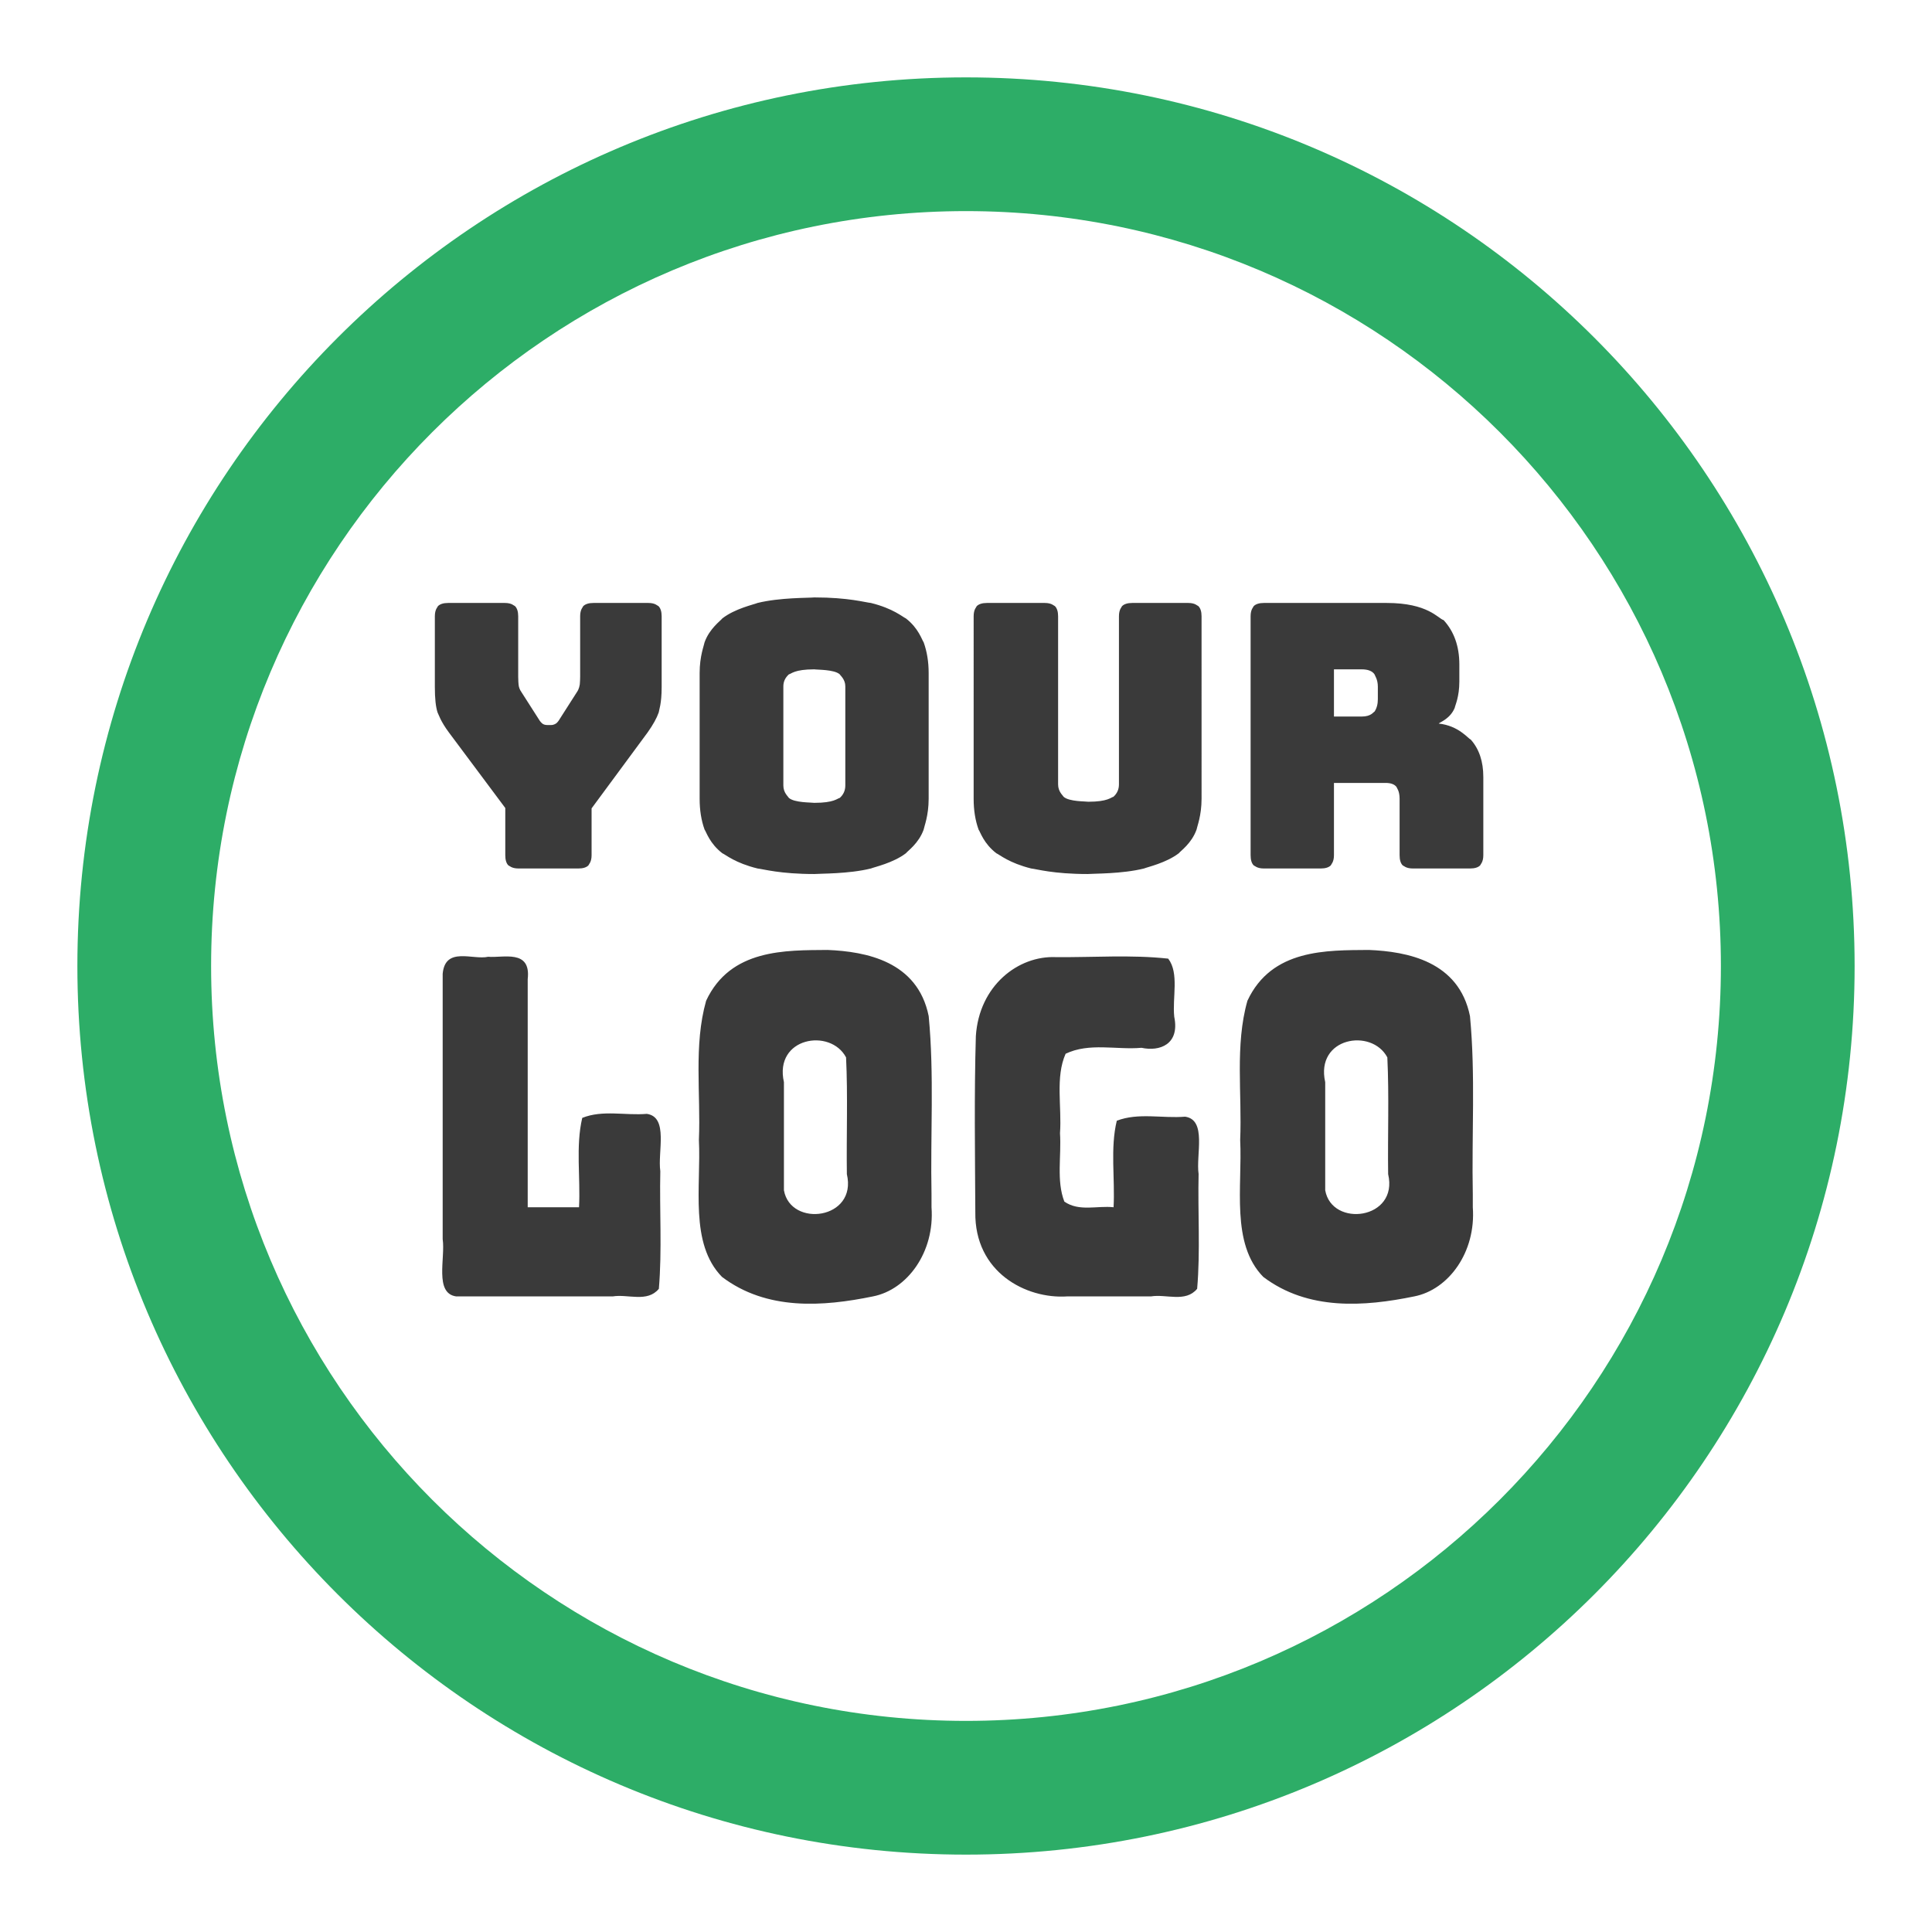 <svg width="192" height="192" xmlns:xlink="http://www.w3.org/1999/xlink" xmlns="http://www.w3.org/2000/svg"><defs><path id="a" d="M146.32 42.94v85.93H42.64V42.94z"/><path id="b" d="M110.97 120.08v-6.74c3.71-1.44 4.96-4.4 5.04-6.19v-7.58c4.19-1.45 5.79-4.9 6.03-6.93 0-.02.01-.07.02-.18v-7.74h14.54c.79.04 3.28 0 5.42-1.92 2.01-1.8 3.03-4.58 3.03-8.26 0-3.59-1-6.38-2.96-8.27-2.28-2.21-5.02-2.31-5.61-2.3h-35.02c3.77-3.73 5.68-7.22 5.68-10.4 0-8.15-4.73-9.37-7.55-9.37-2.39 0-5.74 1.03-6.11 1.14l-.36.12L55.8 68.8H43.84v47.67l29.2 11.2h28.36c3.32 0 5.87-.91 7.58-2.7 1.9-1.98 2.01-4.26 1.99-4.89zm-36.85 1.76-24.45-9.38V74.64h7.8c22.86-14.3 35.55-22.24 38.09-23.83 1.05-.31 2.97-.78 4.03-.78.83 0 .99.16 1.04.21.32.31.68 1.36.68 3.33 0 2.92-5.25 7.87-8.8 10.29 0 .01.02.04.06.11h-9.72v5.83h53.64c.06-.01.1-.01.1-.01.01 0 .82.06 1.45.67.77.75 1.18 2.16 1.18 4.08 0 1.86-.37 3.23-1.04 3.88-.45.43-1.02.47-1.19.48-.01 0-.02-.01-.05-.01h-34.73v5.83h14.02v7.32c-.11.47-.82 2.37-4.54 2.37h-9.48v5.83h7.97v6.77-.21c-.18.6-1.22 1.53-4.14 1.53h-9.48v5.83h8.58v5.96c0 .07.01.11.01.12 0 .01-.09.39-.38.7-.55.58-1.75.9-3.37.9z"/><path id="c" d="M-2.96-3.31h186v186h-186z"/><path id="d" d="M2.04 90c0 48.77 39.54 88.31 88.31 88.31s88.31-39.54 88.31-88.31c-.01-48.77-39.54-88.31-88.31-88.31S2.04 41.23 2.04 90zm13.29 0c0-41.43 33.58-75.02 75.02-75.02 41.43 0 75.02 33.59 75.02 75.02 0 41.43-33.59 75.02-75.02 75.02-41.43 0-75.02-33.59-75.02-75.02z"/><linearGradient id="e" x1="2.04" x2="178.66" y1="90" y2="90" gradientUnits="userSpaceOnUse"><stop offset="0%" stop-color="#2dad67"/><stop offset="100%" stop-color="#2dad67"/></linearGradient><linearGradient id="f" x1="190.02" x2="332.17" y1="59.22" y2="59.22" gradientUnits="userSpaceOnUse"><stop offset="0%" stop-color="#3a3a3a"/><stop offset="100%" stop-color="#3a3a3a"/></linearGradient><linearGradient id="g" x1="190.69" x2="480.39" y1="102.42" y2="102.42" gradientUnits="userSpaceOnUse" gradientTransform="matrix(.745 0 0 .938 -97.98 23.641)"><stop offset="0%" stop-color="#3a3a3a"/><stop offset="100%" stop-color="#3a3a3a"/></linearGradient></defs><use xlink:href="#a" width="100%" height="100%" fill-opacity="0" transform="translate(1.52 10.095)"/><use xlink:href="#a" width="100%" height="100%" fill-opacity="0" stroke="#000" stroke-opacity="0" transform="translate(1.52 10.095)"/><use xlink:href="#b" width="100%" height="100%" fill-opacity="0" stroke="#000" stroke-opacity="0" transform="translate(7.555 14.065)"/><use xlink:href="#c" width="100%" height="100%" fill-opacity="0" transform="translate(5.96 6.31)"/><use xlink:href="#c" width="100%" height="100%" fill-opacity="0" stroke="#000" stroke-opacity="0" transform="translate(5.96 6.31)"/><g transform="translate(5.65 6)"><use xlink:href="#d" width="100%" height="100%" fill="url(#e)" style="fill:url(#e)"/><use xlink:href="#d" width="100%" height="100%" fill-opacity="0" stroke="#000" stroke-opacity="0"/></g><path d="M187.77 71.69c63.27-.5 83.27-.5 146.55 0" style="fill-opacity:0" transform="matrix(.773 0 0 .773 -114.18 34.018)"/><path style="color:#000;fill:#000;fill-opacity:0;-inkscape-stroke:none" d="M187.77 71.69c63.27-.5 83.27-.5 146.55 0" transform="matrix(.773 0 0 .773 -114.18 34.018)"/><path style="color:#000;fill:#000;fill-opacity:0;-inkscape-stroke:none" d="M261.041 70.814c-20.82 0-41.64.125-73.275.375l.008 1c63.269-.5 83.263-.5 146.543 0l.008-1c-31.64-.25-52.463-.375-73.284-.375z" transform="matrix(.773 0 0 .773 -114.18 34.018)"/><g><path d="M201.37 69.19c-.95 0-1.24-.38-1.38-.42-.28-.28-.42-.74-.42-1.38v-6.4c-4.59-6.15-7.14-9.56-7.65-10.25-1.15-1.55-1.38-2.43-1.53-2.7-.25-.76-.37-1.91-.37-3.45v-9.6c0-.95.38-1.23.42-1.37.28-.28.74-.43 1.38-.43h7.7c.95 0 1.23.39 1.37.43.28.28.43.74.43 1.37v8.2c0 .5.04.95.05 1.05.03.37.16.72.4 1.05 1.38 2.16 2.14 3.36 2.3 3.6.25.45.47.59.52.65.18.14.41.2.68.2h.5c.4 0 .6-.18.67-.2.18-.13.36-.35.53-.65 1.38-2.16 2.14-3.36 2.3-3.6.35-.5.36-.94.4-1.05.03-.36.05-.71.05-1.05v-8.2c0-.95.38-1.23.42-1.37.28-.28.74-.43 1.38-.43h7.45c.95 0 1.23.39 1.37.43.28.28.43.74.43 1.37v9.6c0 2.3-.36 3.11-.4 3.45-.27.77-.77 1.67-1.5 2.7l-7.6 10.3v6.35c0 .95-.39 1.24-.43 1.38-.28.28-.74.42-1.37.42zm55.6-9.45c0 2.3-.61 3.76-.68 4.18-.67 1.87-2.16 2.88-2.4 3.2-1.72 1.32-4.27 1.87-4.75 2.07-3.02.75-6.91.68-7.67.75-4.65 0-6.93-.67-7.7-.75-3.05-.75-4.3-1.86-4.78-2.07-1.72-1.33-2.16-2.88-2.4-3.2-.45-1.25-.67-2.64-.67-4.18V42.69c0-2.3.6-3.75.67-4.17.68-1.88 2.16-2.9 2.4-3.23 1.73-1.35 4.3-1.89 4.78-2.1 3.05-.75 6.93-.67 7.7-.75 4.65 0 6.9.68 7.67.75 3.03.75 4.28 1.89 4.75 2.1 1.73 1.35 2.16 2.91 2.4 3.23.45 1.25.68 2.64.68 4.17zm-19.7-1.8c0 1 .67 1.51.75 1.68.75.67 3.1.61 3.45.67 2.7 0 3.1-.6 3.45-.67.5-.45.75-1.01.75-1.68V44.49c0-.95-.68-1.46-.75-1.62-.75-.68-3.11-.61-3.45-.68-2.7 0-3.11.61-3.45.68-.5.45-.75.99-.75 1.62zm56.7 1.8c0 2.3-.61 3.76-.68 4.18-.67 1.87-2.16 2.88-2.4 3.2-1.72 1.32-4.25 1.87-4.72 2.07-3 .75-6.89.68-7.65.75-4.65 0-6.89-.67-7.65-.75-3-.75-4.26-1.86-4.73-2.07-1.72-1.33-2.16-2.88-2.4-3.2-.45-1.25-.67-2.64-.67-4.18V34.99c0-.95.38-1.23.42-1.37.28-.28.74-.43 1.38-.43h7.85c.95 0 1.23.39 1.37.43.28.28.43.74.43 1.37v22.8c0 1 .67 1.51.75 1.68.75.67 3.01.61 3.35.67 2.65 0 3.06-.6 3.4-.67.5-.45.75-1.01.75-1.68v-22.8c0-.95.38-1.23.42-1.37.28-.28.74-.43 1.38-.43h7.6c.95 0 1.23.39 1.37.43.28.28.43.74.43 1.37zm17.95-17.55v6.4h3.75c1.3 0 1.57-.6 1.75-.67.3-.45.45-1.01.45-1.68v-1.7c0-1-.41-1.5-.45-1.67-.3-.45-.89-.68-1.75-.68zm-9.5 27c-.95 0-1.24-.38-1.38-.42-.28-.28-.42-.74-.42-1.38v-32.4c0-.95.38-1.23.42-1.37.28-.28.74-.43 1.38-.43h16.65c5.6 0 6.95 2.1 7.72 2.33 1.42 1.55 2.13 3.56 2.13 6.02v2.3c0 2.1-.57 3.22-.63 3.58-.62 1.47-1.96 1.91-2.17 2.12 2.7.3 3.93 1.98 4.37 2.2 1.12 1.27 1.68 2.95 1.68 5.05v10.6c0 .95-.39 1.24-.43 1.38-.28.28-.74.42-1.37.42h-7.75c-.95 0-1.24-.38-1.38-.42-.28-.28-.42-.74-.42-1.38v-7.65c0-1.1-.39-1.46-.43-1.62-.28-.35-.77-.53-1.47-.53h-7v9.8c0 .95-.39 1.24-.43 1.38-.28.28-.74.42-1.37.42z" style="fill:url(#f)" transform="matrix(.733 0 0 .733 -96.07 35.593)"/><path style="color:#000;fill:#000;fill-opacity:0;-inkscape-stroke:none" d="M201.37 69.19c-.95 0-1.24-.38-1.38-.42-.28-.28-.42-.74-.42-1.38v-6.4c-4.59-6.15-7.14-9.56-7.65-10.25-1.15-1.55-1.38-2.43-1.53-2.7-.25-.76-.37-1.91-.37-3.45v-9.6c0-.95.38-1.23.42-1.37.28-.28.74-.43 1.38-.43h7.7c.95 0 1.23.39 1.37.43.28.28.43.74.43 1.37v8.2c0 .5.04.95.05 1.05.03.37.16.72.4 1.05 1.38 2.16 2.14 3.36 2.3 3.6.25.45.47.59.52.65.18.14.41.2.68.2h.5c.4 0 .6-.18.67-.2.18-.13.36-.35.53-.65 1.38-2.16 2.14-3.36 2.3-3.6.35-.5.36-.94.4-1.05.03-.36.05-.71.05-1.05v-8.2c0-.95.38-1.23.42-1.37.28-.28.74-.43 1.38-.43h7.45c.95 0 1.23.39 1.37.43.28.28.43.74.43 1.37v9.6c0 2.3-.36 3.11-.4 3.45-.27.77-.77 1.67-1.5 2.7l-7.6 10.3v6.35c0 .95-.39 1.24-.43 1.38-.28.28-.74.42-1.37.42zm55.6-9.45c0 2.3-.61 3.76-.68 4.18-.67 1.87-2.16 2.88-2.4 3.2-1.72 1.32-4.27 1.87-4.75 2.07-3.02.75-6.91.68-7.67.75-4.65 0-6.93-.67-7.7-.75-3.05-.75-4.3-1.86-4.78-2.07-1.72-1.33-2.16-2.88-2.4-3.2-.45-1.25-.67-2.64-.67-4.18V42.69c0-2.3.6-3.75.67-4.17.68-1.88 2.16-2.9 2.4-3.23 1.73-1.35 4.3-1.89 4.78-2.1 3.05-.75 6.93-.67 7.7-.75 4.65 0 6.9.68 7.67.75 3.03.75 4.28 1.89 4.75 2.1 1.73 1.35 2.16 2.91 2.4 3.23.45 1.25.68 2.64.68 4.17zm-19.7-1.8c0 1 .67 1.51.75 1.68.75.67 3.1.61 3.45.67 2.7 0 3.1-.6 3.45-.67.5-.45.75-1.01.75-1.68V44.49c0-.95-.68-1.46-.75-1.62-.75-.68-3.11-.61-3.45-.68-2.7 0-3.11.61-3.45.68-.5.45-.75.99-.75 1.62zm56.7 1.8c0 2.3-.61 3.76-.68 4.18-.67 1.87-2.16 2.88-2.4 3.2-1.72 1.32-4.25 1.87-4.72 2.07-3 .75-6.89.68-7.65.75-4.65 0-6.89-.67-7.65-.75-3-.75-4.26-1.86-4.73-2.07-1.72-1.33-2.16-2.88-2.4-3.2-.45-1.25-.67-2.64-.67-4.18V34.99c0-.95.38-1.23.42-1.37.28-.28.74-.43 1.38-.43h7.85c.95 0 1.23.39 1.37.43.28.28.43.74.43 1.37v22.8c0 1 .67 1.51.75 1.68.75.67 3.01.61 3.35.67 2.65 0 3.06-.6 3.4-.67.5-.45.75-1.01.75-1.68v-22.8c0-.95.38-1.23.42-1.37.28-.28.74-.43 1.38-.43h7.6c.95 0 1.23.39 1.37.43.28.28.43.74.43 1.37zm17.95-17.55v6.4h3.75c1.3 0 1.57-.6 1.75-.67.3-.45.45-1.01.45-1.68v-1.7c0-1-.41-1.5-.45-1.67-.3-.45-.89-.68-1.75-.68zm-9.5 27c-.95 0-1.24-.38-1.38-.42-.28-.28-.42-.74-.42-1.38v-32.4c0-.95.38-1.23.42-1.37.28-.28.74-.43 1.38-.43h16.65c5.6 0 6.95 2.1 7.72 2.33 1.42 1.55 2.13 3.56 2.13 6.02v2.3c0 2.1-.57 3.22-.63 3.58-.62 1.47-1.96 1.91-2.17 2.12 2.7.3 3.93 1.98 4.37 2.2 1.12 1.27 1.68 2.95 1.68 5.05v10.6c0 .95-.39 1.24-.43 1.38-.28.28-.74.42-1.37.42h-7.75c-.95 0-1.24-.38-1.38-.42-.28-.28-.42-.74-.42-1.38v-7.65c0-1.1-.39-1.46-.43-1.62-.28-.35-.77-.53-1.47-.53h-7v9.8c0 .95-.39 1.24-.43 1.38-.28.28-.74.42-1.37.42z" transform="matrix(.733 0 0 .733 -96.07 35.593)"/><path style="color:#000;fill:#000;fill-opacity:0;-inkscape-stroke:none" d="m241.443 31.94-.025.003c-.282.03-1.51.037-2.973.121-1.463.085-3.218.253-4.795.641l-.04.01-.04.017c-.042.019-.312.104-.65.206-.338.101-.768.234-1.24.404-.945.34-2.064.826-2.998 1.555l-.055.042-.041.057c.012-.016-.133.135-.318.309-.186.173-.426.4-.682.681-.513.562-1.097 1.342-1.467 2.364l-.015.043-.006.045c-.013.073-.193.621-.358 1.351-.165.73-.32 1.707-.32 2.9V59.74c0 1.588.227 3.038.699 4.35l.025.07.045.06c-.012-.016.082.151.186.366s.242.496.431.812a7.542 7.542 0 0 0 1.877 2.118l.05.037.056.025c.09.04.61.403 1.394.817.785.414 1.902.896 3.467 1.28l.033.009.036.004c.292.03 1.107.221 2.375.402 1.268.18 3.028.35 5.377.35h.021l.023-.003c.288-.026 1.51-.033 2.971-.119 1.46-.086 3.211-.254 4.774-.642l.037-.01.035-.014c.05-.02.318-.104.654-.205.336-.1.763-.234 1.233-.402.938-.337 2.048-.815 2.976-1.527l.053-.043.04-.055c-.012.018.135-.131.321-.303.187-.171.43-.397.688-.676.515-.557 1.097-1.334 1.463-2.353l.015-.041.008-.045c.012-.07.194-.623.361-1.356.168-.732.327-1.712.327-2.906V42.69c0-1.58-.24-3.028-.711-4.338l-.026-.073-.045-.058c.014.018-.078-.15-.181-.366-.103-.215-.24-.499-.428-.818a7.592 7.592 0 0 0-1.883-2.14l-.047-.04-.056-.023c-.078-.035-.6-.41-1.381-.832-.782-.422-1.896-.912-3.453-1.297l-.037-.01-.037-.004c-.284-.025-1.093-.216-2.354-.398-1.26-.182-3.012-.354-5.361-.354zm-49.623.75c-.718 0-1.324.165-1.734.576l-.092.091-.035.125c.035-.123.029-.07-.016-.003-.044.065-.112.17-.177.304-.131.27-.246.666-.246 1.207v9.6c0 1.566.112 2.748.394 3.605l.016.047.023.041c.016.028.147.375.379.848.232.472.593 1.108 1.185 1.906.51.688 3.075 4.12 7.553 10.12v6.234c0 .713.152 1.317.567 1.732l.091.092.125.035c-.122-.035-.066-.027 0 .018.067.044.171.112.307.177.271.13.667.244 1.21.244h8.1c.705 0 1.309-.151 1.723-.566l.092-.092.035-.123c-.036.128-.03.069.016.002.045-.066.117-.17.183-.306.134-.272.25-.67.25-1.213v-6.186l7.506-10.172.002-.004c.748-1.054 1.271-1.987 1.565-2.824l.017-.053.008-.054c.005-.043.111-.398.211-.96.1-.56.192-1.372.192-2.548v-9.6c0-.71-.166-1.314-.576-1.724l-.092-.09-.125-.037c.129.037.075.031.01-.014a2.382 2.382 0 0 0-.305-.184c-.27-.134-.667-.251-1.21-.251h-7.452c-.718 0-1.322.165-1.732.576l-.092.091-.035.125c.035-.123.028-.069-.016-.003-.045.065-.114.17-.18.304-.13.27-.244.666-.244 1.207v8.2c0 .315-.02.648-.049.994-.005.03-.018.076-.023.105-.011.06-.025.125-.045.197a1.63 1.63 0 0 1-.242.518l-.004.004-.004.004c-.182.272-.925 1.45-2.305 3.61l-.008.01-.006.01c-.145.256-.291.417-.383.485l-.037.018c-.031.017-.056.031-.086.045a.601.601 0 0 1-.26.05h-.5c-.195 0-.3-.04-.373-.095a1.832 1.832 0 0 1-.389-.498l-.01-.018-.01-.016c-.14-.208-.915-1.43-2.296-3.591l-.008-.014-.01-.012a1.512 1.512 0 0 1-.304-.797l-.002-.004v-.005a11.651 11.651 0 0 1-.047-1v-8.2c0-.71-.166-1.314-.577-1.724l-.091-.09-.125-.037c.129.037.073.031.008-.014a2.382 2.382 0 0 0-.305-.184c-.27-.134-.668-.251-1.211-.251zm73.05 0c-.719 0-1.323.165-1.733.576l-.092.091-.035.125c.035-.123.029-.07-.016-.003-.044.065-.114.17-.18.304-.13.27-.244.666-.244 1.207v24.75c0 1.588.227 3.038.7 4.35l.025.07.045.06c-.012-.016.08.151.184.366.103.215.242.496.431.812.378.633.961 1.408 1.88 2.118l.046.037.055.023c.087.04.607.405 1.386.819.78.413 1.886.896 3.426 1.28l.035.009.036.003c.286.03 1.09.222 2.347.403 1.257.18 3.005.35 5.354.35h.023l.024-.003c.287-.026 1.51-.033 2.968-.119 1.459-.086 3.203-.254 4.756-.642l.04-.01.034-.016c.045-.019.312-.104.645-.205.333-.1.755-.232 1.22-.4.932-.337 2.038-.816 2.965-1.528l.053-.042.041-.055c-.013.017.134-.132.32-.303.187-.171.43-.397.688-.676.515-.557 1.098-1.334 1.463-2.353l.015-.041.008-.045c.012-.07.194-.623.362-1.356.167-.732.326-1.712.326-2.906V34.99c0-.71-.168-1.314-.578-1.724l-.09-.09-.125-.037c.129.036.073.031.008-.014a2.382 2.382 0 0 0-.305-.184c-.27-.134-.667-.252-1.21-.252h-7.6c-.718 0-1.324.166-1.735.577l-.092.091-.035.125c.036-.123.03-.07-.015-.004s-.113.17-.178.305c-.13.27-.246.665-.246 1.207V57.79c0 .537-.18.925-.574 1.287-.21.085-.359.178-.668.281-.414.138-1.121.284-2.409.284l.088.007c-.192-.034-.354-.03-.623-.043a15.834 15.834 0 0 1-.931-.068c-.668-.073-1.363-.276-1.547-.44-.033-.037-.072-.105-.106-.144a2.725 2.725 0 0 1-.215-.283 1.549 1.549 0 0 1-.265-.881V34.99c0-.71-.166-1.314-.576-1.724l-.092-.09-.125-.037c.129.037.075.031.01-.014a2.382 2.382 0 0 0-.305-.184c-.27-.134-.667-.252-1.21-.252zm37.55 0c-.718 0-1.324.165-1.734.576l-.09.091-.037.125c.035-.123.029-.07-.016-.003-.044.065-.112.17-.178.304-.13.27-.246.666-.246 1.207v32.4c0 .714.152 1.318.567 1.733l.091.092.125.035c-.122-.035-.066-.027 0 .018.067.044.173.112.309.177.271.13.667.244 1.209.244h7.7c.703 0 1.31-.151 1.724-.566l.092-.092.035-.123c-.037.128-.03.069.015.002a2.43 2.43 0 0 0 .182-.306c.134-.272.252-.67.252-1.213V58.09h6.5c.61 0 .917.149 1.072.34.017.025.035.08.05.105.038.069.077.14.116.235.08.19.162.48.162.97v7.65c0 .714.152 1.318.567 1.733l.092.092.125.035c-.123-.035-.067-.027 0 .018.066.044.17.112.306.177.272.13.668.245 1.21.245h7.75c.703 0 1.31-.152 1.724-.567l.092-.092.035-.123c-.037.128-.03.069.015.002a2.43 2.43 0 0 0 .182-.306c.134-.272.252-.67.252-1.213V56.789c0-2.189-.595-4.007-1.805-5.379l-.064-.074-.088-.043c.034.017-.158-.126-.38-.322a9.61 9.61 0 0 0-.895-.711c-.515-.357-1.243-.675-2.077-.92a4.114 4.114 0 0 0 1.389-1.725l.023-.054.01-.059c.002-.01.17-.476.329-1.096.158-.62.308-1.47.308-2.566v-2.3c0-2.557-.752-4.71-2.262-6.358l-.093-.102-.131-.039c-.031-.01-.269-.155-.598-.389a9.453 9.453 0 0 0-1.375-.832c-1.203-.587-3.028-1.13-5.89-1.13zm-60.95.25h.003c2.299 0 3.997.167 5.216.343 1.181.17 1.846.342 2.33.393 1.474.364 2.501.819 3.22 1.207.667.36.986.623 1.345.803.806.629 1.305 1.3 1.635 1.859.165.28.287.531.387.74.075.158.138.277.214.404.429 1.19.65 2.52.65 4V59.74c0 1.106-.147 2.006-.302 2.684-.146.636-.284.994-.35 1.328-.305.851-.8 1.515-1.257 2.01-.229.247-.446.45-.627.617-.182.166-.31.264-.444.441l.096-.097c-.792.607-1.818 1.062-2.705 1.38-.444.16-.851.286-1.182.385-.299.09-.5.148-.68.217-1.457.362-3.162.531-4.591.615-1.407.083-2.473.078-2.957.12-2.301 0-4.008-.166-5.235-.34-1.193-.17-1.87-.34-2.347-.395l-.002-.002c-1.483-.365-2.515-.813-3.237-1.193-.67-.354-.997-.61-1.355-.785l-.002-.002a6.514 6.514 0 0 1-1.629-1.838 9.008 9.008 0 0 1-.389-.735 4.687 4.687 0 0 0-.215-.4c-.427-1.188-.64-2.517-.64-4.01V42.69c0-1.107.144-2.005.297-2.68.143-.633.278-.99.343-1.32v-.003c.31-.857.808-1.527 1.264-2.027.229-.25.446-.456.627-.625.141-.132.242-.232.346-.351.796-.621 1.828-1.08 2.72-1.4.447-.161.859-.287 1.192-.388.297-.09.496-.147.68-.22 1.473-.363 3.183-.53 4.615-.614 1.408-.081 2.467-.075 2.967-.123zm-49.65.75h7.7c.406 0 .625.077.767.148.071.035.122.07.178.11.015.01.06.028.076.04.147.153.28.46.28 1.002v8.2c0 .524.04.977.052 1.095v.004c.039.457.206.9.492 1.293v.002c1.348 2.11 2.079 3.264 2.268 3.549.144.26.29.444.408.57.118.126.248.257.164.156l.035.043.043.034c.288.224.642.304.986.304h.5a1.662 1.662 0 0 0 .838-.224c.038-.022.084-.027-.029.006l.084-.026.07-.05c.27-.195.48-.469.672-.81 1.36-2.128 2.135-3.348 2.276-3.56l.002-.002a2.67 2.67 0 0 0 .449-1.101c.013-.069.034-.13.01-.063l.021-.062.006-.067c.031-.368.053-.732.053-1.092V34.99c0-.408.075-.629.145-.771.034-.071.067-.122.105-.178.01-.014.027-.058.04-.072.151-.147.456-.28 1.009-.28h7.451c.407 0 .624.078.766.149.07.035.123.07.18.11.014.01.06.026.074.038.147.152.279.461.279 1.004v9.6c0 1.124-.088 1.87-.178 2.373-.08.453-.155.661-.197.918-.246.7-.72 1.563-1.428 2.562l-7.697 10.432v6.516c0 .406-.077.628-.149.773a1.4 1.4 0 0 1-.11.184c-.01.014-.026.058-.038.072-.148.143-.454.27-1.002.27h-8.102c-.408 0-.631-.075-.777-.145a1.403 1.403 0 0 1-.184-.107c-.014-.01-.055-.025-.068-.036-.143-.147-.27-.452-.27-1.011v-6.567l-.1-.133c-4.59-6.15-7.143-9.565-7.648-10.248v-.002a11.297 11.297 0 0 1-1.094-1.752c-.187-.381-.253-.588-.363-.806-.218-.663-.346-1.78-.346-3.293v-9.6c0-.408.076-.629.145-.771.035-.072.07-.122.107-.178.01-.014.028-.058.04-.072.152-.147.457-.28 1.01-.28zm73.05 0h7.85c.407 0 .624.077.766.148.071.035.124.07.18.11.015.01.06.026.074.038.147.152.28.461.28 1.004v22.8c0 .61.212 1.094.425 1.423.107.165.215.294.293.387.078.092.134.197.08.084l.043.091.077.069c.566.506 1.373.607 2.107.687.367.04.714.06.988.073.275.013.523.033.5.029l.043.008h.043c1.363 0 2.186-.157 2.725-.336.539-.18.845-.36.777-.346l.133-.027.1-.09a2.724 2.724 0 0 0 .916-2.053V34.99c0-.408.075-.629.144-.771.035-.072.07-.122.108-.178.01-.014.027-.058.039-.072.152-.147.457-.28 1.01-.28h7.6c.406 0 .623.078.765.149.07.035.123.07.18.11.014.01.06.026.074.038.147.152.28.461.28 1.004v24.75c0 1.106-.147 2.006-.302 2.684-.146.636-.284.994-.35 1.328-.304.851-.8 1.515-1.257 2.01-.229.247-.446.45-.627.617-.181.166-.31.264-.444.441l.096-.097c-.793.608-1.815 1.064-2.695 1.382-.44.16-.845.286-1.172.385-.328.1-.554.16-.744.24l.074-.025c-1.447.362-3.146.531-4.572.615-1.406.083-2.473.078-2.957.12-2.301 0-3.998-.166-5.213-.34-1.18-.17-1.842-.339-2.315-.395-1.46-.365-2.483-.812-3.2-1.193-.668-.355-.994-.612-1.347-.787l-.002-.002a6.514 6.514 0 0 1-1.629-1.838 9.096 9.096 0 0 1-.39-.735 4.721 4.721 0 0 0-.213-.4c-.428-1.188-.64-2.517-.64-4.01V34.99c0-.408.075-.629.144-.771.034-.072.067-.122.105-.178.01-.014.028-.058.04-.072.152-.147.456-.28 1.01-.28zm37.55 0h16.65c2.738 0 4.387.509 5.451 1.029.533.26.92.523 1.235.748.239.17.445.29.674.402 1.324 1.451 1.99 3.312 1.99 5.67v2.3a9.221 9.221 0 0 1-.277 2.32c-.129.503-.246.762-.313 1.07-.267.631-.684 1.035-1.074 1.32a5.571 5.571 0 0 1-.543.344c-.16.09-.269.114-.447.293l-.735.736 1.033.115a5.945 5.945 0 0 1 2.803 1.043c.326.226.587.45.803.64.161.143.293.246.445.35 1.03 1.168 1.555 2.708 1.555 4.72v10.6c0 .407-.077.629-.149.774a1.4 1.4 0 0 1-.109.184c-.01.014-.027.058-.039.072-.148.143-.455.27-1.004.27h-7.75c-.408 0-.631-.075-.777-.145a1.403 1.403 0 0 1-.184-.107c-.014-.01-.055-.025-.068-.036-.143-.147-.27-.452-.27-1.011v-7.65c0-.61-.112-1.05-.238-1.354a2.965 2.965 0 0 0-.174-.35c-.045-.078-.059-.142-.033-.039l-.027-.105-.067-.084c-.405-.507-1.075-.72-1.861-.72h-7.5v10.302c0 .406-.077.628-.149.773a1.4 1.4 0 0 1-.109.184c-.01.014-.027.058-.039.072-.148.143-.456.27-1.004.27h-7.7c-.407 0-.63-.075-.776-.145a1.403 1.403 0 0 1-.184-.107c-.014-.01-.056-.026-.07-.038-.143-.148-.27-.45-.27-1.01v-32.4c0-.408.077-.629.147-.771.034-.072.067-.122.105-.178.01-.014.027-.058.04-.072.152-.147.457-.28 1.009-.28zm-60.95 8c-1.387 0-2.223.157-2.769.34-.546.182-.853.366-.781.35l-.133.028-.101.09c-.587.528-.916 1.23-.916 1.992v13.45c0 .611.212 1.094.425 1.423.107.165.215.295.293.387.078.092.134.196.08.082l.043.094.077.066c.574.513 1.397.61 2.154.69.378.04.74.058 1.023.072.285.013.538.032.52.03l.043.005h.043c1.387 0 2.218-.153 2.762-.332.544-.18.843-.36.785-.348l.134-.025.102-.092a2.724 2.724 0 0 0 .916-2.053V44.49c0-.594-.219-1.065-.434-1.385a3.817 3.817 0 0 0-.29-.375c-.077-.088-.13-.203-.067-.06l-.043-.098-.08-.072c-.575-.521-1.404-.616-2.162-.695-.38-.04-.739-.06-1.022-.075-.282-.014-.545-.038-.502-.029l-.048-.012zm69.95 0v7.4h4.25c.727 0 1.23-.177 1.56-.385a2.39 2.39 0 0 0 .364-.285c.077-.072.148-.088.008-.033l.146-.059.088-.13c.364-.546.533-1.213.533-1.958v-1.7a3.586 3.586 0 0 0-.416-1.706c-.045-.089-.068-.168-.047-.078l-.02-.088-.05-.076c-.424-.637-1.217-.903-2.166-.903zm-70.05.99c.212.044.373.037.651.05.28.014.62.032.967.069.695.073 1.42.282 1.596.441.032.035.071.107.104.145.07.081.147.17.218.277.143.213.264.473.264.828v13.45c0 .534-.18.921-.572 1.283-.214.085-.364.18-.678.283-.419.138-1.136.283-2.45.283l.085.008c-.193-.033-.365-.03-.643-.043a16.882 16.882 0 0 1-.965-.068c-.691-.073-1.411-.28-1.59-.438-.033-.038-.073-.105-.107-.144a2.761 2.761 0 0 1-.215-.286 1.542 1.542 0 0 1-.265-.879V44.49c0-.488.175-.859.572-1.224.214-.087.36-.182.676-.287.419-.14 1.14-.29 2.453-.29zm71.05.01h3.25c.77 0 1.156.193 1.332.457.02.04.04.103.06.142a2.52 2.52 0 0 1 .307 1.25v1.701c0 .585-.13 1.025-.36 1.377-.019.022-.078.053-.097.07-.065.06-.125.115-.213.17-.175.11-.456.233-1.03.233h-3.25z" transform="matrix(.733 0 0 .733 -96.07 35.593)"/></g><path d="M45.333 128.836c-2.182-.308-1.063-3.794-1.34-5.697V96.77c.253-2.743 3.012-1.342 4.523-1.688 1.459.14 4.275-.789 3.927 2.222v22.672h5.1c.156-2.946-.346-6.061.32-8.88 2.02-.82 4.289-.218 6.418-.402 2.182.313 1.062 3.792 1.34 5.696-.088 3.892.183 7.828-.145 11.691-1.151 1.394-3.08.501-4.59.756H45.333zm47.24-8.86c.331 4.465-2.408 8.195-5.822 8.86-4.948 1.017-10.546 1.433-15.002-1.941-3.244-3.318-2.064-9.003-2.293-13.602.196-4.61-.534-9.412.718-13.838 2.414-5.178 7.908-5.012 12.075-5.05 3.799.158 8.942 1.116 10.044 6.577.559 5.856.16 11.807.28 17.706v1.287zm-14.667-1.689c.66 3.743 7.317 2.917 6.254-1.603-.052-3.864.105-7.75-.079-11.6-1.557-2.947-7.182-1.995-6.175 2.463v10.74zm28.143 10.549c-4.062.271-9.214-2.383-9.123-8.383-.03-5.827-.117-11.668.053-17.489.326-5.014 4.205-8.005 7.943-7.846 3.72.036 7.478-.253 11.173.15 1.108 1.451.398 3.876.6 5.777.57 2.773-1.474 3.471-3.25 3.084-2.508.222-5.171-.539-7.545.59-1.04 2.342-.366 5.276-.559 7.901.152 2.256-.374 4.714.432 6.793 1.467 1.02 3.265.384 4.892.562.154-2.852-.344-5.873.32-8.598 2.142-.828 4.538-.214 6.79-.403 2.182.313 1.062 3.793 1.34 5.697-.088 3.798.183 7.64-.145 11.409-1.151 1.394-3.08.501-4.59.756h-8.331zm40.316-8.86c.33 4.465-2.408 8.195-5.822 8.86-4.948 1.017-10.546 1.433-15.003-1.941-3.243-3.318-2.063-9.003-2.293-13.602.197-4.61-.533-9.412.72-13.838 2.412-5.178 7.907-5.012 12.074-5.05 3.798.158 8.942 1.116 10.044 6.577.558 5.856.16 11.807.28 17.706v1.287zm-14.667-1.689c.659 3.743 7.317 2.917 6.254-1.603-.053-3.864.105-7.75-.08-11.6-1.556-2.947-7.18-1.995-6.174 2.463v10.74z" style="fill:url(#g);stroke-width:.836"/></svg>
